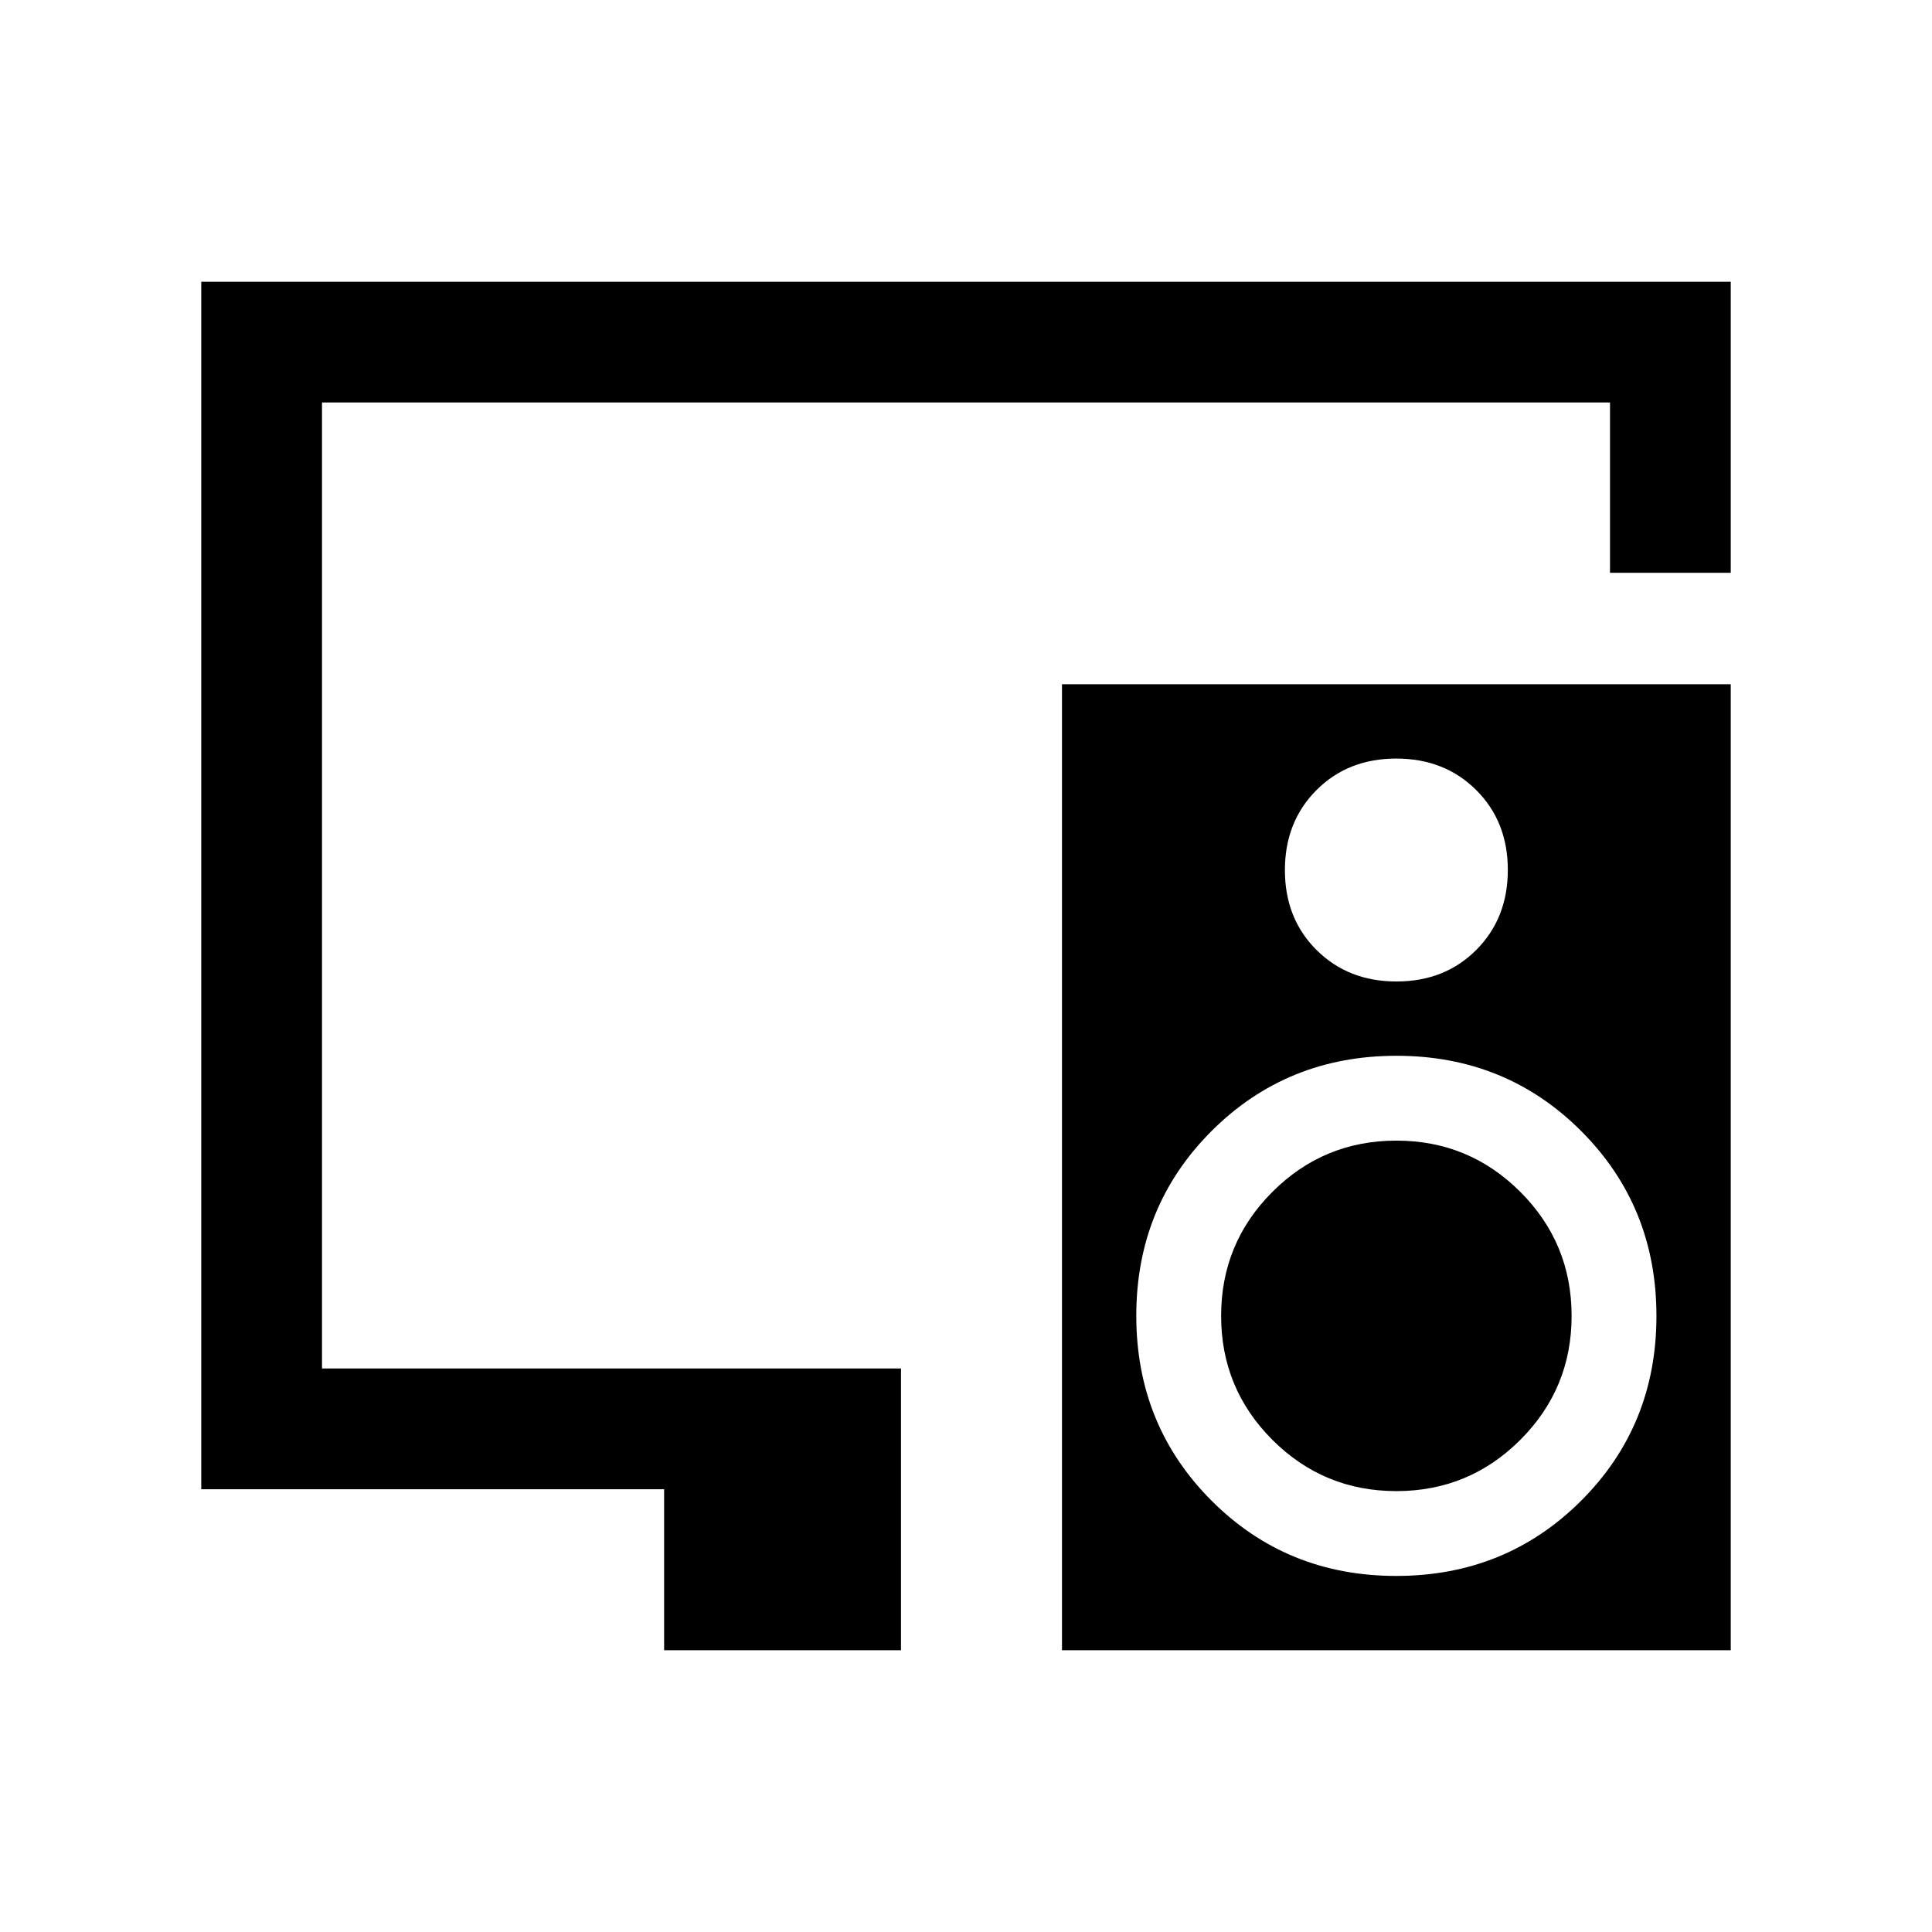 <svg xmlns="http://www.w3.org/2000/svg" height="24" viewBox="0 -960 960 960" width="24"><path d="M330.001-140.001v-80h-230v-599.998h759.998v144.615H800V-760H160v480h287.693v139.999H330.001Zm276.768-166.153q0-36.128 25.475-61.602 25.474-25.475 61.602-25.475 36.127 0 61.602 25.475 25.474 25.474 25.474 61.602 0 36.127-25.474 61.602-25.475 25.474-61.602 25.474-36.128 0-61.602-25.474-25.475-25.475-25.475-61.602Zm253.23-313.845v479.998H527.693v-479.998h332.306Zm-166.207 36.923q-24.023 0-39.677 15.708-15.654 15.707-15.654 39.73 0 24.023 15.708 39.677 15.707 15.654 39.73 15.654 24.023 0 39.677-15.708 15.654-15.707 15.654-39.73 0-24.023-15.707-39.677-15.708-15.654-39.731-15.654Zm0 406.152q54.438 0 91.861-37.369t37.423-91.807q0-54.439-37.369-91.861-37.369-37.423-91.807-37.423-54.439 0-91.861 37.368-37.423 37.369-37.423 91.808 0 54.438 37.368 91.861 37.369 37.423 91.808 37.423Z"/></svg>